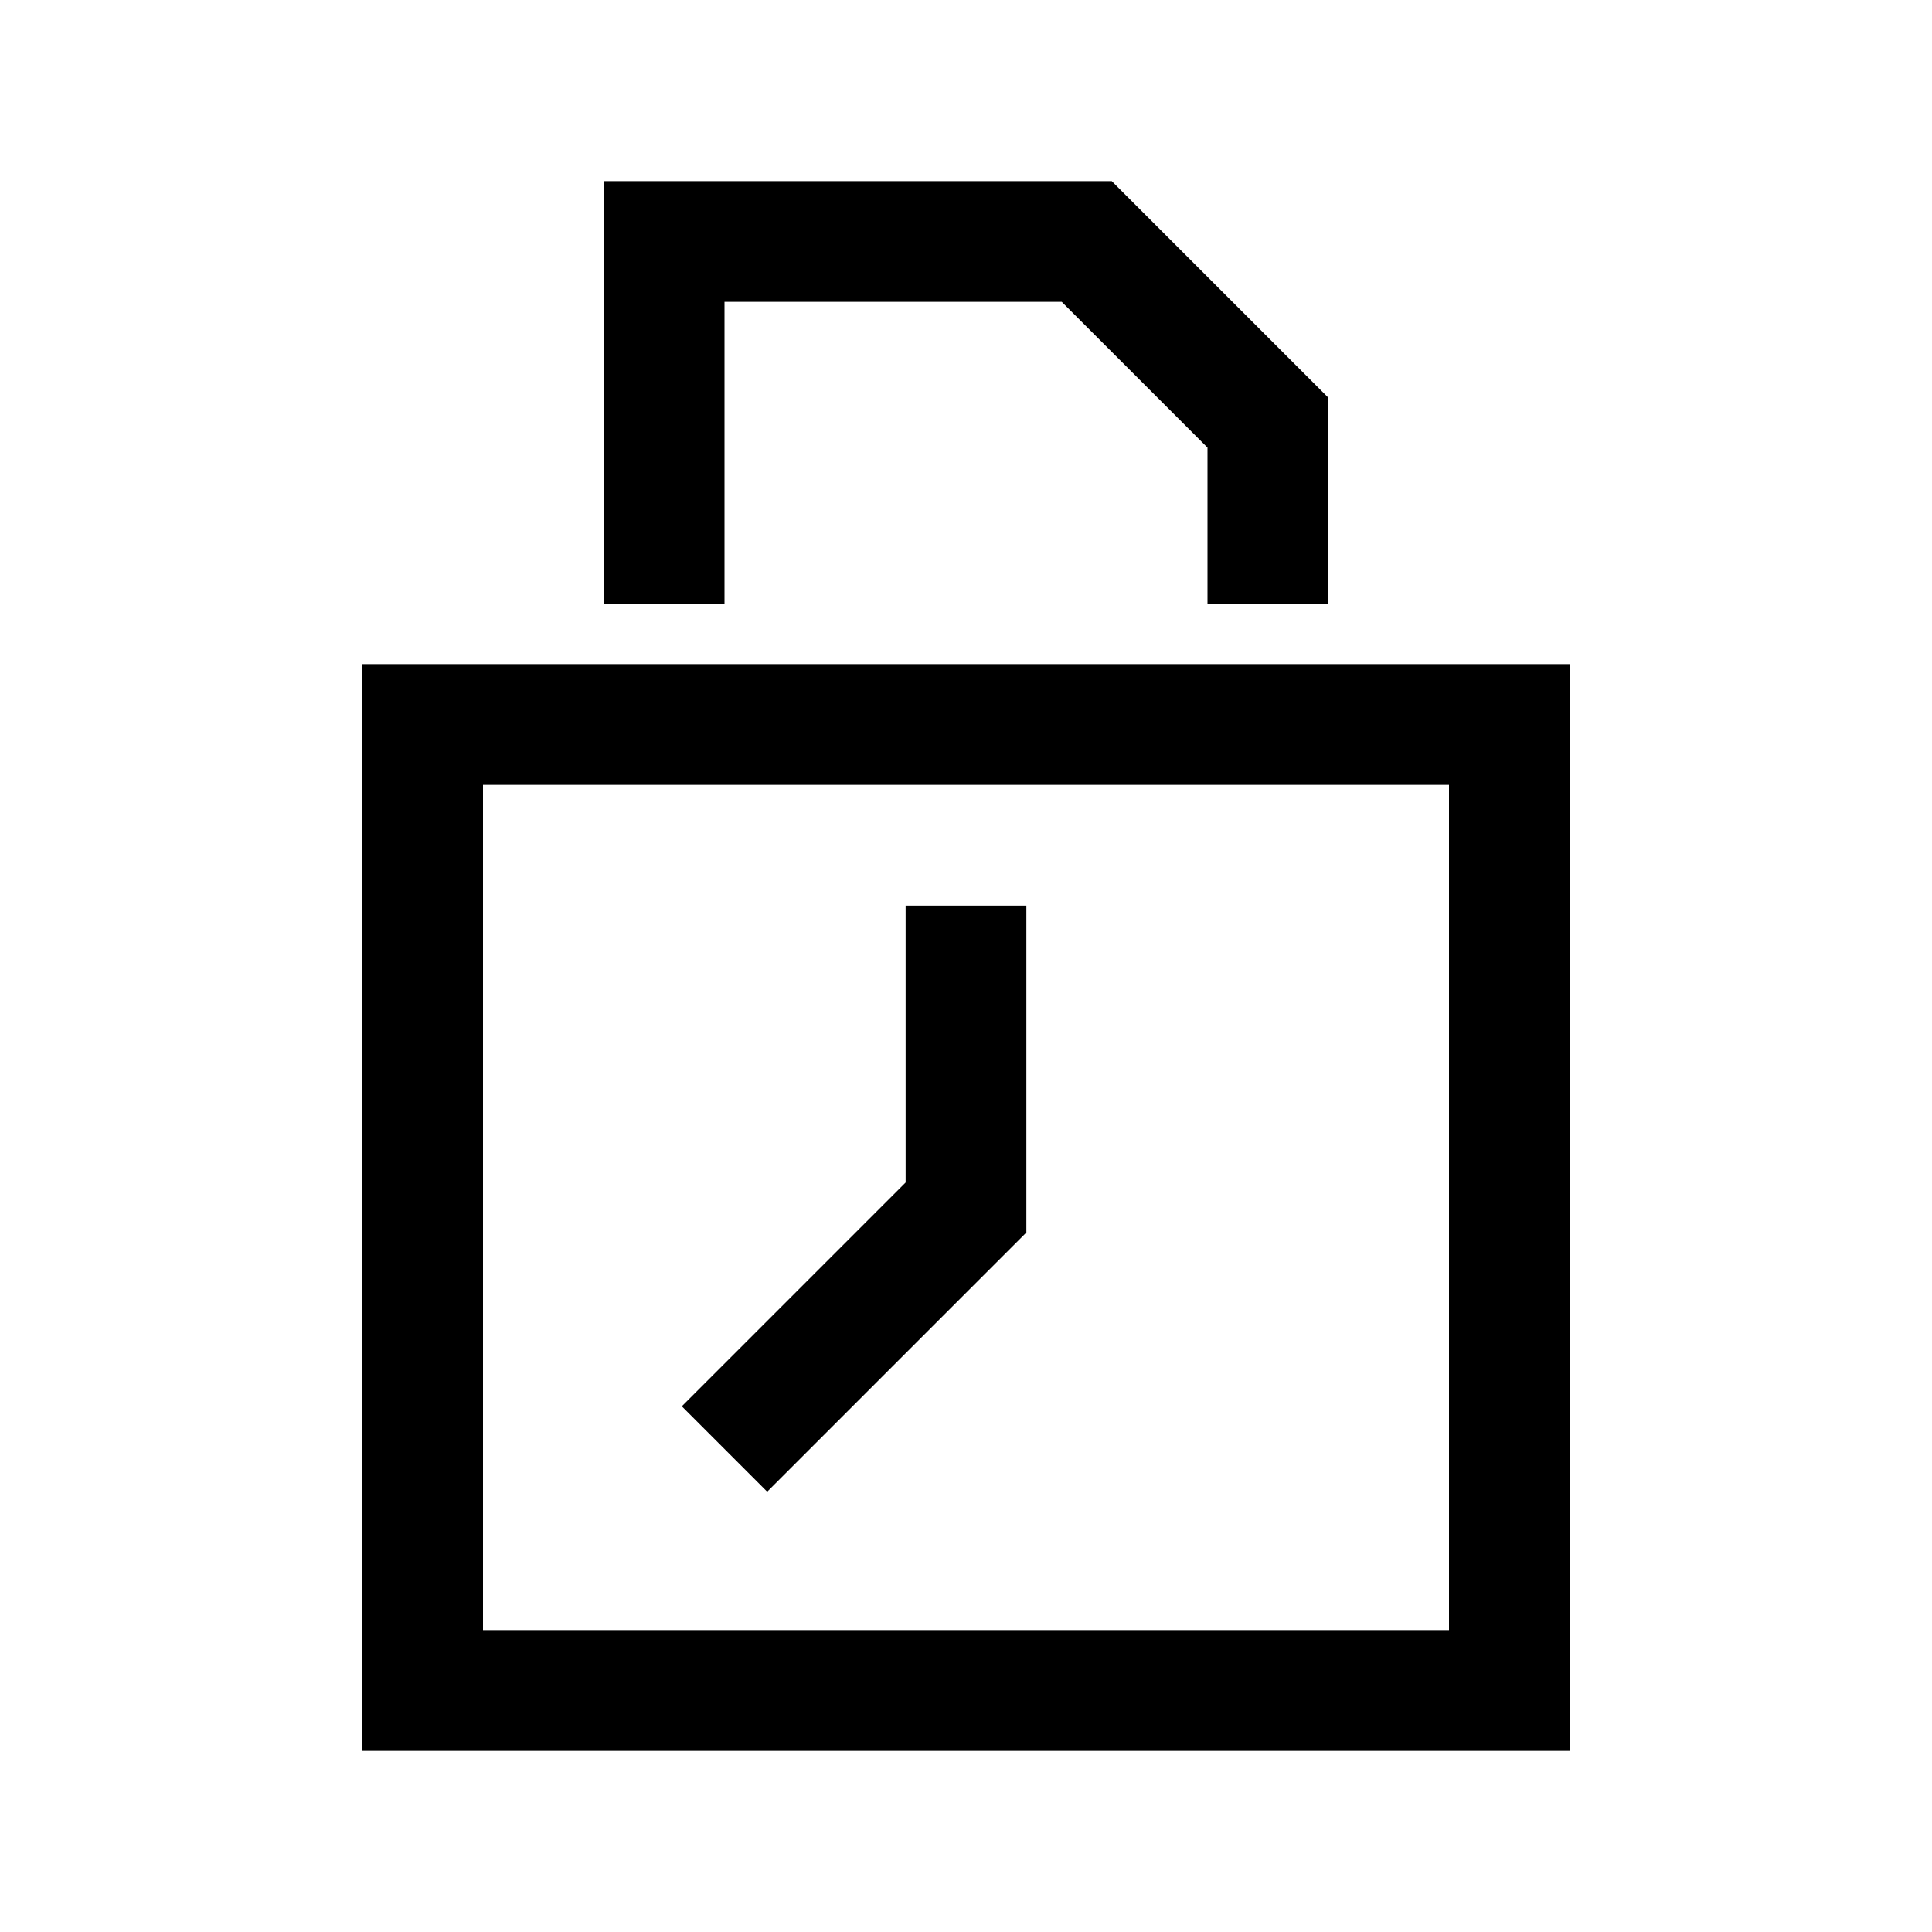 <?xml version="1.0" encoding="iso-8859-1"?>
<!-- Generator: Adobe Illustrator 21.0.0, SVG Export Plug-In . SVG Version: 6.00 Build 0)  -->
<svg version="1.1"  xmlns="http://www.w3.org/2000/svg" xmlns:xlink="http://www.w3.org/1999/xlink" x="0px" y="0px"
	 viewBox="0 0 32 32" style="enable-background:new 0 0 32 32;" xml:space="preserve">
<rect x="7" y="12" style="fill:none;stroke:#000000;stroke-width:2;stroke-miterlimit:10;" width="18" height="16"/>
<polyline style="fill:none;stroke:#000000;stroke-width:2;stroke-miterlimit:10;" points="11,10 11,4 18,4 21,7 21,10 "/>
<polyline style="fill:none;stroke:#000000;stroke-width:2;stroke-miterlimit:10;" points="16,15 16,20 12,24 "/>
</svg>
